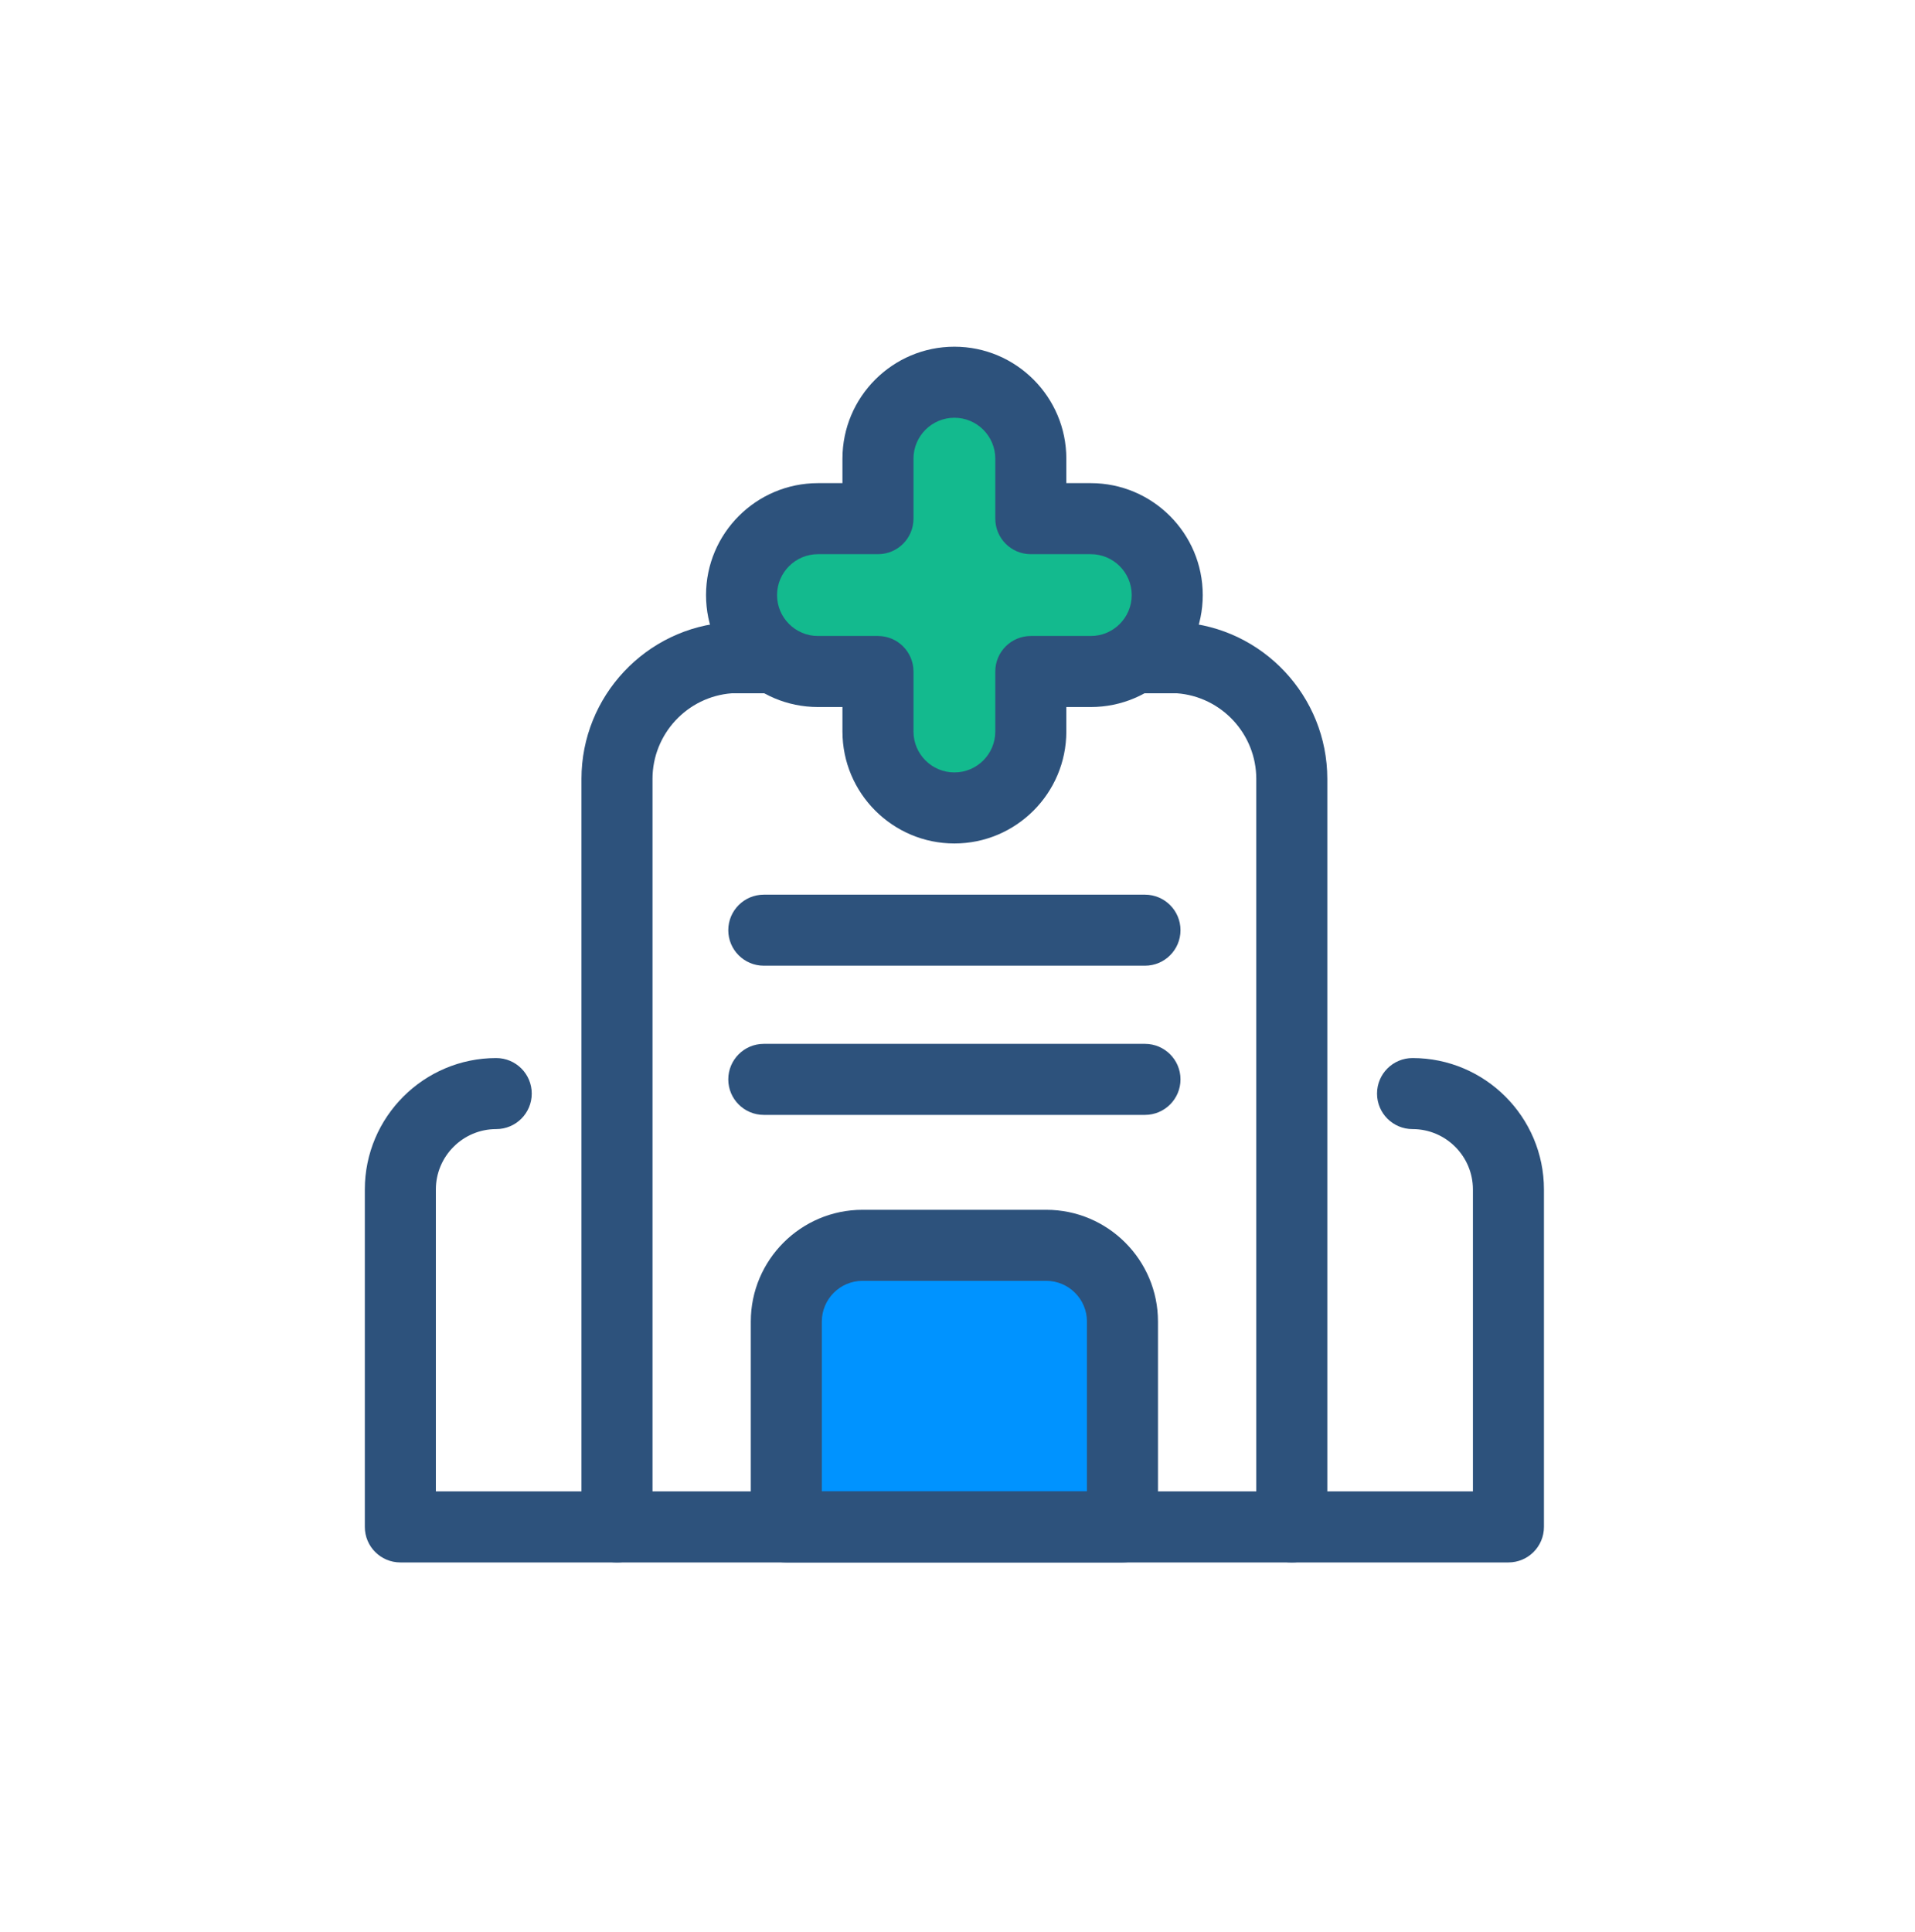 <?xml version="1.0" encoding="UTF-8"?>
<svg width="116px" height="117px" viewBox="0 0 116 117" version="1.1" xmlns="http://www.w3.org/2000/svg" xmlns:xlink="http://www.w3.org/1999/xlink">
    <!-- Generator: sketchtool 51.2 (57519) - http://www.bohemiancoding.com/sketch -->
    <title>FBC477D4-7FDB-4B3A-95AD-386121958530</title>
    <desc>Created with sketchtool.</desc>
    <defs>
        <filter x="-21.4%" y="-15.3%" width="142.8%" height="142.8%" filterUnits="objectBoundingBox" id="filter-1">
            <feOffset dx="0" dy="11" in="SourceAlpha" result="shadowOffsetOuter1"></feOffset>
            <feGaussianBlur stdDeviation="11" in="shadowOffsetOuter1" result="shadowBlurOuter1"></feGaussianBlur>
            <feColorMatrix values="0 0 0 0 0   0 0 0 0 0   0 0 0 0 0  0 0 0 0.344 0" type="matrix" in="shadowBlurOuter1" result="shadowMatrixOuter1"></feColorMatrix>
            <feMerge>
                <feMergeNode in="shadowMatrixOuter1"></feMergeNode>
                <feMergeNode in="SourceGraphic"></feMergeNode>
            </feMerge>
        </filter>
    </defs>
    <g id="Page-1" stroke="none" stroke-width="1" fill="none" fill-rule="evenodd">
        <g id="Healy" transform="translate(-432, -587)" fill-rule="nonzero">
            <g id="Header-2" transform="translate(400, 575)">
                <g id="Group-12">
                    <g id="Group-6" filter="url(#filter-1)">
                        <g id="Group-3" transform="translate(24, 22)">
                            <g id="hospital" transform="translate(30, 0)">
                                <path d="M45.993,71.485 L25.63,71.485 L25.63,59.047 C25.63,56.496 27.698,54.429 30.248,54.429 L41.375,54.429 C43.925,54.429 45.993,56.496 45.993,59.047 L45.993,71.485 L45.993,71.485 L45.993,71.485 Z" id="Shape" fill="#0093FF"></path>
                                <g id="Group" transform="translate(0, 16.683)" fill="#2D527C">
                                    <path d="M45.993,56.953 L25.63,56.953 C24.442,56.953 23.479,55.99 23.479,54.802 L23.479,42.363 C23.479,38.631 26.516,35.594 30.248,35.594 L41.375,35.594 C45.107,35.594 48.144,38.631 48.144,42.363 L48.144,54.802 C48.144,55.99 47.181,56.953 45.993,56.953 Z M27.782,52.65 L43.841,52.65 L43.841,42.363 C43.841,41.003 42.735,39.897 41.375,39.897 L30.248,39.897 C28.888,39.897 27.782,41.003 27.782,42.363 L27.782,52.65 Z" id="Shape"></path>
                                    <path d="M15.373,56.953 L2.25,56.953 C1.062,56.953 0.099,55.99 0.099,54.802 L0.099,34.363 C0.099,29.974 3.67,26.403 8.059,26.403 C9.247,26.403 10.21,27.366 10.21,28.555 C10.21,29.743 9.247,30.706 8.059,30.706 C6.042,30.706 4.402,32.346 4.402,34.363 L4.402,52.65 L15.373,52.65 C16.562,52.65 17.525,53.614 17.525,54.802 C17.525,55.99 16.562,56.953 15.373,56.953 Z" id="Shape"></path>
                                    <path d="M69.373,56.953 L56.25,56.953 C55.061,56.953 54.098,55.99 54.098,54.802 C54.098,53.613 55.061,52.65 56.25,52.65 L67.221,52.65 L67.221,34.363 C67.221,32.347 65.581,30.706 63.564,30.706 C62.376,30.706 61.413,29.743 61.413,28.555 C61.413,27.366 62.376,26.403 63.564,26.403 C67.953,26.403 71.524,29.974 71.524,34.363 L71.524,54.802 C71.524,55.99 70.561,56.953 69.373,56.953 Z" id="Shape"></path>
                                    <path d="M47.356,29.846 L24.267,29.846 C23.079,29.846 22.115,28.883 22.115,27.695 C22.115,26.507 23.079,25.543 24.267,25.543 L47.356,25.543 C48.544,25.543 49.508,26.507 49.508,27.695 C49.508,28.883 48.544,29.846 47.356,29.846 Z" id="Shape"></path>
                                    <path d="M47.356,20.81 L24.267,20.81 C23.079,20.81 22.115,19.847 22.115,18.659 C22.115,17.471 23.079,16.507 24.267,16.507 L47.356,16.507 C48.544,16.507 49.508,17.471 49.508,18.659 C49.508,19.847 48.544,20.81 47.356,20.81 Z" id="Shape"></path>
                                    <path d="M56.25,56.953 L15.373,56.953 C14.185,56.953 13.222,55.99 13.222,54.802 L13.222,9.494 C13.222,4.49 17.132,0.324 22.123,0.011 C22.168,0.008 22.213,0.006 22.258,0.006 L49.365,0.006 C49.41,0.006 49.455,0.008 49.5,0.011 C54.491,0.324 58.401,4.49 58.401,9.494 L58.401,54.802 C58.401,55.99 57.438,56.953 56.25,56.953 Z M17.525,52.65 L54.098,52.65 L54.098,9.494 C54.098,6.777 51.992,4.511 49.291,4.309 L22.332,4.309 C19.631,4.511 17.525,6.777 17.525,9.494 L17.525,52.65 L17.525,52.65 Z" id="Shape"></path>
                                </g>
                                <path d="M35.812,2.151 L35.812,2.151 C33.255,2.151 31.182,4.224 31.182,6.781 L31.182,10.415 L27.548,10.415 C24.991,10.415 22.918,12.488 22.918,15.045 L22.918,15.045 C22.918,17.601 24.991,19.674 27.548,19.674 L31.182,19.674 L31.182,23.308 C31.182,25.865 33.255,27.938 35.812,27.938 L35.812,27.938 C38.368,27.938 40.441,25.865 40.441,23.308 L40.441,19.674 L44.076,19.674 C46.632,19.674 48.705,17.601 48.705,15.045 L48.705,15.045 C48.705,12.488 46.632,10.415 44.076,10.415 L40.441,10.415 L40.441,6.781 C40.441,4.224 38.368,2.151 35.812,2.151 Z" id="Shape" fill="#13BA8E"></path>
                                <path d="M35.812,30.089 C32.073,30.089 29.031,27.047 29.031,23.308 L29.031,21.825 L27.548,21.825 C23.809,21.825 20.767,18.783 20.767,15.044 C20.767,11.305 23.809,8.264 27.548,8.264 L29.031,8.264 L29.031,6.78 C29.031,3.042 32.073,0 35.812,0 C39.55,0 42.592,3.042 42.592,6.781 L42.592,8.264 L44.076,8.264 C47.814,8.264 50.856,11.306 50.856,15.045 C50.856,18.783 47.814,21.825 44.076,21.825 L42.592,21.825 L42.592,23.308 C42.592,27.047 39.55,30.089 35.812,30.089 Z M27.548,12.567 C26.181,12.567 25.07,13.678 25.07,15.045 C25.07,16.411 26.181,17.522 27.548,17.522 L31.182,17.522 C32.371,17.522 33.334,18.485 33.334,19.674 L33.334,23.308 C33.334,24.675 34.445,25.786 35.812,25.786 C37.178,25.786 38.289,24.675 38.289,23.308 L38.289,19.673 C38.289,18.485 39.252,17.522 40.441,17.522 L44.076,17.522 C45.442,17.522 46.553,16.41 46.553,15.044 C46.553,13.678 45.442,12.567 44.076,12.567 L40.441,12.567 C39.252,12.567 38.289,11.603 38.289,10.415 L38.289,6.781 C38.289,5.414 37.178,4.303 35.812,4.303 C34.445,4.303 33.334,5.414 33.334,6.781 L33.334,10.415 C33.334,11.604 32.371,12.567 31.182,12.567 C31.182,12.567 27.548,12.567 27.548,12.567 Z" id="Shape" fill="#2D527C"></path>
                            </g>
                        </g>
                    </g>
                </g>
            </g>
        </g>
    </g>
</svg>